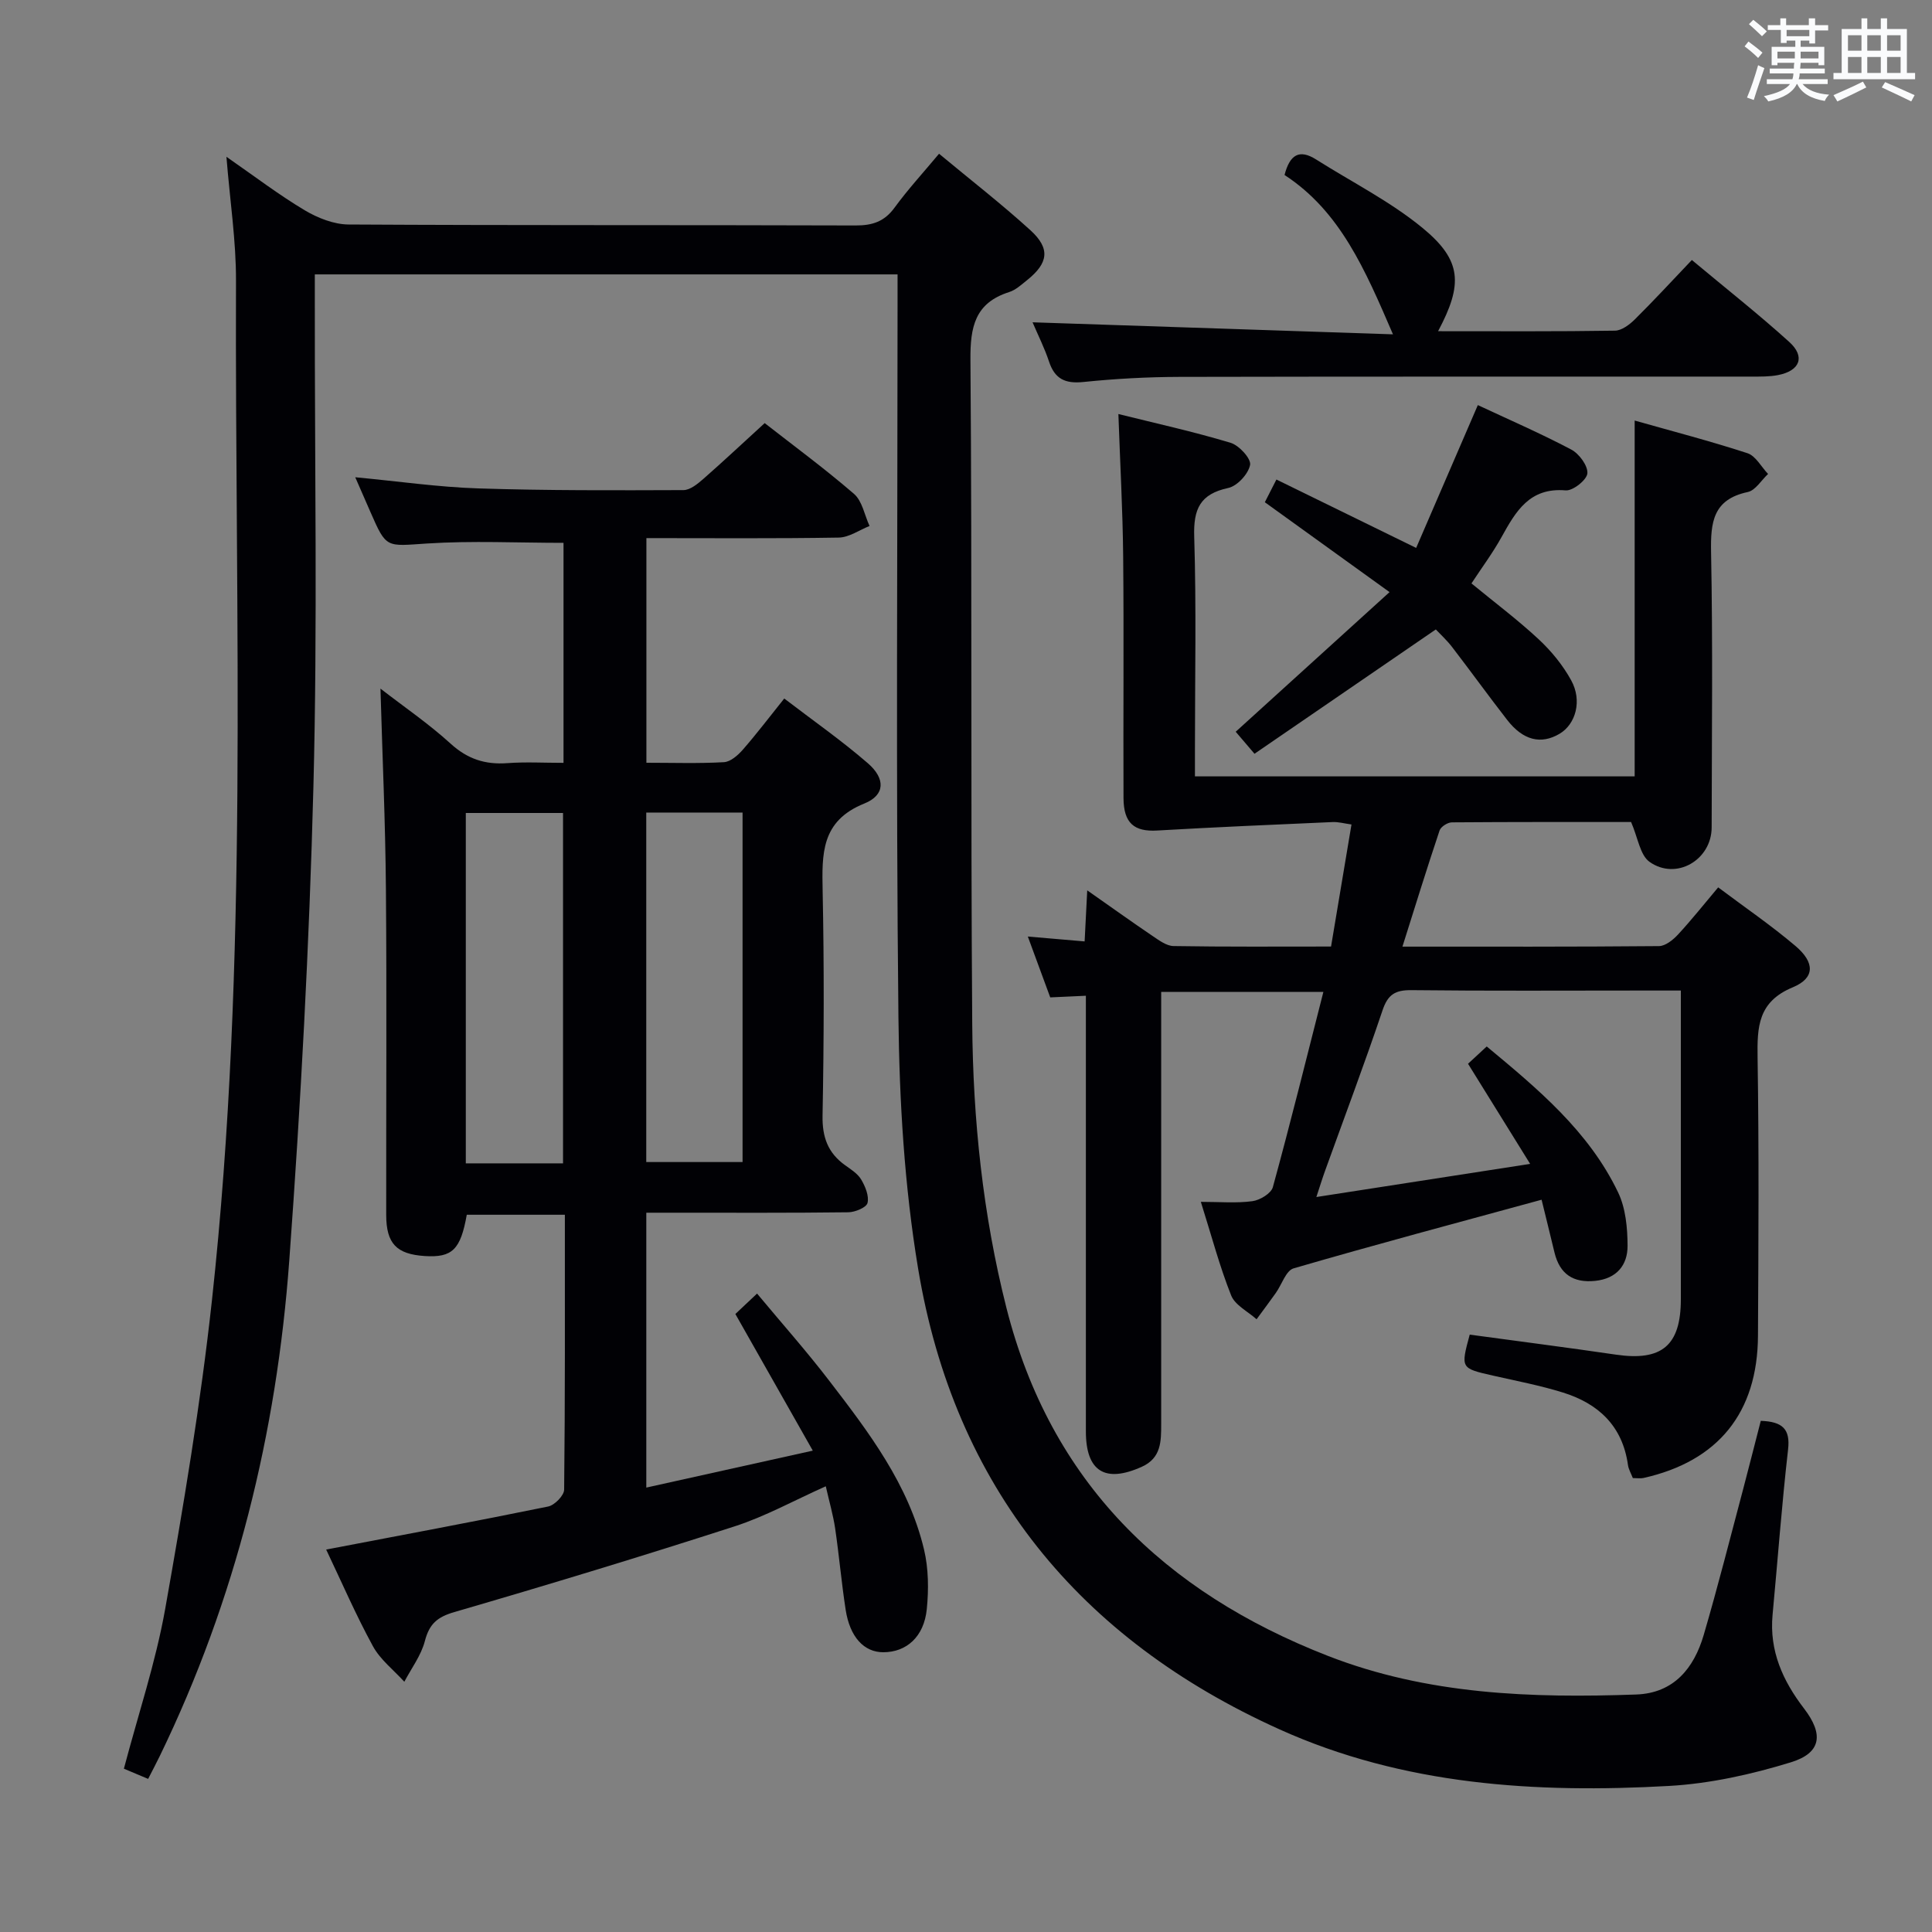 <svg enable-background="new 0 0 400 400" viewBox="0 0 400 400" xmlns="http://www.w3.org/2000/svg"><rect x="0" y="0" width="400" height="400" fill="#808080" stroke="none"/><g fill="#010105"><path d="m364.55 294.17c4.53.16 6.14 1.72 5.65 5.95-1.3 11.39-2.14 22.82-3.21 34.24-.69 7.43 2.12 13.64 6.51 19.36 4.08 5.32 3.62 9.19-2.7 11.14-8.16 2.51-16.75 4.42-25.25 4.9-27.6 1.55-54.98-.14-80.63-11.71-41.46-18.69-67.33-50.25-74.83-95.37-2.85-17.13-3.89-34.71-4.08-52.1-.53-49.15-.18-98.32-.18-147.47 0-1.98 0-3.95 0-6.3-40.28 0-80.16 0-120.65 0v6.05c-.04 33.33.57 66.67-.29 99.98-.85 32.74-2.61 65.48-5 98.15-2.61 35.72-11.07 70.12-26.78 102.52-.72 1.49-1.5 2.95-2.44 4.79-1.71-.72-3.29-1.38-5.02-2.11 2.96-11.23 6.57-21.98 8.54-33.02 3.77-21.23 7.35-42.54 9.69-63.95 7.66-70.2 4.73-140.7 4.98-211.09.03-8.22-1.24-16.45-1.98-25.67 5.85 4.06 10.84 7.87 16.2 11.07 2.69 1.6 6.04 2.93 9.09 2.95 34.99.2 69.99.08 104.98.2 3.47.01 5.95-.8 8.05-3.68 2.73-3.74 5.88-7.17 9.22-11.17 6.51 5.41 12.93 10.39 18.92 15.84 4.16 3.79 3.72 6.79-.68 10.32-1.17.93-2.36 2.05-3.73 2.48-7.09 2.26-8.07 7.21-8.01 14.06.36 45.82.03 91.65.37 137.47.15 19.8 2.2 39.5 7.08 58.78 9.13 36.05 32.66 58.83 66.55 72.05 20.62 8.04 42.16 8.77 63.85 8 7.76-.28 11.94-5.43 13.96-12.31 2.94-10.03 5.5-20.18 8.19-30.28 1.22-4.63 2.39-9.27 3.63-14.07z"/><path d="m158.32 87.6c5.74 4.49 12.32 9.33 18.49 14.65 1.71 1.48 2.18 4.39 3.22 6.65-2.12.84-4.23 2.36-6.37 2.4-13.14.22-26.28.11-39.83.11v46.51c5.48 0 10.78.18 16.06-.12 1.36-.08 2.88-1.42 3.89-2.57 2.84-3.25 5.45-6.69 8.59-10.61 5.9 4.52 11.86 8.68 17.32 13.41 3.66 3.18 3.59 6.59-.74 8.33-8.99 3.61-8.78 10.44-8.63 18.14.32 15.49.27 31-.02 46.49-.08 4.46 1.12 7.71 4.66 10.25 1.21.87 2.61 1.74 3.34 2.97.85 1.43 1.66 3.4 1.31 4.85-.23.94-2.57 1.91-3.97 1.93-12 .15-24 .09-35.99.09-1.82 0-3.64 0-5.84 0v56.91c11.4-2.53 22.36-4.96 34.47-7.65-5.46-9.63-10.69-18.87-16.03-28.29 1.22-1.15 2.54-2.39 4.49-4.23 5.1 6.13 10.24 11.91 14.93 18.03 8.22 10.69 16.44 21.5 19.64 34.96.94 3.95.98 8.29.57 12.36-.58 5.72-4.21 8.9-8.99 8.91-4 .01-6.94-3.14-7.81-8.82-.86-5.58-1.35-11.22-2.17-16.81-.41-2.76-1.2-5.47-1.94-8.73-6.55 2.92-12.51 6.24-18.86 8.29-19.25 6.22-38.62 12.1-58.04 17.75-3.55 1.03-5.18 2.46-6.1 5.98-.77 2.99-2.79 5.65-4.26 8.45-2.2-2.43-4.97-4.56-6.5-7.36-3.55-6.5-6.5-13.33-9.68-20.01 15.73-3.01 30.87-5.83 45.95-8.91 1.34-.27 3.31-2.28 3.32-3.5.21-18.82.15-37.65.15-56.91-6.9 0-13.6 0-20.31 0-1.28 7.22-3 8.91-8.69 8.55-5.85-.38-7.98-2.57-7.99-8.5-.03-22.5.13-44.99-.06-67.49-.11-13.74-.73-27.47-1.13-41.49 4.92 3.81 10.02 7.29 14.53 11.4 3.5 3.19 7.17 4.37 11.74 4.03 3.77-.28 7.58-.06 11.63-.06 0-15.61 0-30.71 0-45.55-9.48 0-18.93-.47-28.31.14-8.39.55-8.35 1.07-11.62-6.42-.97-2.23-1.95-4.47-3.19-7.3 9.04.85 17.26 2.05 25.51 2.31 14.14.46 28.3.4 42.45.35 1.38-.01 2.93-1.29 4.1-2.31 4.24-3.72 8.36-7.59 12.71-11.56zm-41.75 153.26c0-24.52 0-48.55 0-72.54-6.95 0-13.53 0-20.13 0v72.54zm17.23-72.63v72.36h19.94c0-24.32 0-48.23 0-72.36-6.69 0-13.13 0-19.94 0z"/><path d="m319.17 248.39c-17.55 4.79-34.5 9.31-51.34 14.21-1.59.46-2.45 3.36-3.69 5.1-1.3 1.83-2.65 3.63-3.98 5.44-1.81-1.62-4.45-2.91-5.26-4.93-2.38-5.97-4.03-12.24-6.28-19.38 3.91 0 7.35.31 10.68-.14 1.56-.21 3.87-1.6 4.23-2.9 3.64-13.27 6.94-26.62 10.46-40.42-11.47 0-22.2 0-33.58 0v5.99 83.48c0 3.56.02 7.03-4.01 8.84-7.6 3.43-11.58.96-11.58-7.31 0-28.16 0-56.32 0-84.48 0-1.8 0-3.59 0-5.73-2.68.12-4.81.22-7.38.34-1.42-3.87-2.89-7.86-4.64-12.6 4.17.36 7.8.67 11.76 1.01.18-3.54.33-6.6.54-10.57 4.91 3.44 9.18 6.5 13.52 9.44 1.34.9 2.89 2.07 4.36 2.09 10.79.18 21.59.1 32.6.1 1.43-8.56 2.79-16.69 4.23-25.27-1.47-.2-2.71-.56-3.93-.5-12.1.53-24.2 1.05-36.29 1.75-4.75.28-6.95-1.5-6.98-6.71-.07-16.66.09-33.33-.07-49.99-.09-9.59-.63-19.18-.99-29.53 7.72 1.92 15.57 3.65 23.24 5.96 1.76.53 4.27 3.29 4.03 4.57-.36 1.88-2.66 4.38-4.53 4.78-5.85 1.26-7.22 4.37-7.04 10.08.45 14.65.15 29.32.15 43.99v5.64h91.04c0-24.32 0-48.67 0-73.67 7.83 2.22 15.67 4.25 23.35 6.76 1.71.56 2.86 2.82 4.27 4.3-1.39 1.29-2.61 3.4-4.21 3.74-7.18 1.53-7.71 6.22-7.59 12.45.37 18.99.15 37.99.12 56.98-.01 6.74-7.34 11.05-12.86 7.14-1.97-1.4-2.4-4.99-3.82-8.25-11.85 0-24.48-.03-37.11.07-.88.01-2.28.9-2.54 1.68-2.62 7.82-5.06 15.7-7.69 24.05 18.16 0 35.64.05 53.11-.11 1.34-.01 2.92-1.29 3.95-2.4 2.81-3.04 5.39-6.29 8.31-9.76 5.45 4.09 10.95 7.85 16.01 12.14 4.04 3.43 4.04 6.64-.56 8.55-7.23 3-7.39 8.2-7.29 14.64.3 19.16.18 38.32.08 57.49-.08 15.96-8.25 26-23.7 29.46-.62.14-1.3.02-2.21.02-.35-.92-.88-1.8-1.01-2.72-1.12-8.06-6.12-12.72-13.49-15-4.73-1.47-9.64-2.4-14.48-3.5-6.67-1.52-6.68-1.5-4.79-8.48 10.08 1.37 20.21 2.67 30.31 4.15 9.46 1.38 13.39-1.9 13.4-11.43 0-19.33 0-38.66 0-57.99 0-1.8 0-3.6 0-5.97-3.04 0-5.65 0-8.26 0-15.83 0-31.66.1-47.49-.08-3.36-.04-4.9.87-6.01 4.17-3.76 11.17-7.92 22.2-11.92 33.29-.54 1.49-1 3.01-1.78 5.37 14.97-2.32 29.16-4.52 44.26-6.86-4.57-7.37-8.66-13.96-12.86-20.73 1.19-1.1 2.38-2.2 3.87-3.58 10.64 8.83 21.15 17.58 27.2 30.21 1.57 3.27 1.95 7.36 1.96 11.07.01 4-2.26 6.79-6.7 7.25-4.54.47-7.33-1.4-8.42-5.83-.88-3.67-1.79-7.32-2.68-10.97z"/><path d="m297.74 68.57c12.71 0 24.67.08 36.62-.11 1.4-.02 3.02-1.25 4.12-2.34 3.9-3.86 7.62-7.9 11.8-12.29 7.05 5.89 13.81 11.21 20.17 16.97 3.37 3.05 2.22 5.98-2.34 6.86-1.77.34-3.63.31-5.46.31-39.49.02-78.98-.03-118.47.06-6.64.02-13.3.38-19.9 1.06-3.75.38-5.9-.63-7.09-4.23-.93-2.8-2.27-5.46-3.41-8.13 24.82.83 49.38 1.65 74.62 2.49-5.77-13.4-10.93-25.48-22.45-32.99 1.08-4.17 3.02-5.44 6.54-3.21 7.41 4.69 15.38 8.69 22.09 14.22 8.08 6.67 8.35 11.59 3.16 21.33z"/><path d="m304.65 120.79c4.79 3.94 9.57 7.52 13.91 11.56 2.63 2.45 5.02 5.37 6.74 8.51 2.32 4.21.94 9.08-2.41 11.06-3.84 2.27-7.54 1.38-10.84-2.86-3.87-4.98-7.56-10.09-11.4-15.09-1.09-1.42-2.44-2.65-3.38-3.65-12.61 8.64-24.89 17.07-37.54 25.74-1.71-2-2.84-3.33-3.89-4.56 10.59-9.61 20.96-19.03 31.85-28.91-9.07-6.54-17.27-12.45-25.82-18.61.68-1.33 1.39-2.72 2.4-4.7 9.53 4.67 18.71 9.16 28.93 14.16 4.19-9.71 8.36-19.36 12.77-29.57 6.26 2.93 12.92 5.82 19.33 9.2 1.64.86 3.47 3.35 3.35 4.93-.11 1.36-3.01 3.66-4.5 3.53-7.49-.64-10.32 4.35-13.28 9.68-1.83 3.3-4.11 6.36-6.22 9.58z"/></g><path d="m361.2 9.6.8-1c.9.7 1.9 1.4 2.9 2.3l-.9 1.1c-1-1-2-1.8-2.8-2.4zm.5 10.6c.9-2.1 1.6-4.3 2.3-6.7.4.2.8.4 1.3.6-.7 2.1-1.5 4.3-2.2 6.6zm.4-15.2.9-.9c1 .8 2 1.6 2.8 2.4l-1 1c-.9-.9-1.8-1.7-2.7-2.5zm12.5-1.2h1.2v1.4h2.7v1.1h-2.7v2.7h-1.2v-.6h-1.8v1.3h4.9v3.8h-1.2v-.5h-3.7c0 .4-.1.9-.1 1.2h5.1v1h-5.2c0 .5-.1.9-.2 1.2h6v1h-5.2c1.1 1.3 2.9 2 5.5 2.2-.4.4-.7.8-.9 1.3-2.9-.5-4.8-1.6-5.7-3.5h-.1c-.8 1.7-2.7 2.9-5.9 3.6-.2-.4-.6-.8-.9-1.1 2.8-.6 4.6-1.4 5.4-2.5h-4.8v-1h5.3c.1-.3.2-.7.2-1.2h-4.9v-1h5c0-.4 0-.8.1-1.2h-3.5v.5h-1.2v-3.8h4.9v-1.3h-1.8v.5h-1.2v-2.7h-2.7v-1h2.6v-1.4h1.2v1.4h4.7v-1.4zm-6.6 8.3h3.6c0-.4 0-.9 0-1.4h-3.6zm1.9-4.6h4.7v-1.3h-4.7zm6.6 3.2h-3.7v1.4h3.7z" fill="#fafbfc"/><path d="m385.3 3.8h1.3v2.2h2.8v-2.2h1.3v2.2h4.1v9.1h1.7v1.3h-16.9v-1.3h1.7v-9.1h4.1v-2.2zm.4 13.1.7 1.2c-1.8.9-3.8 1.9-6 2.9-.2-.4-.5-.8-.8-1.3 2.3-1 4.3-1.9 6.1-2.8zm-3.1-6.4h2.8v-3.2h-2.8zm0 4.6h2.8v-3.3h-2.8zm4-4.6h2.8v-3.2h-2.8zm0 4.6h2.8v-3.3h-2.8zm3.7 1.9c2.1.9 4.1 1.8 6.1 2.7l-.7 1.3c-2.2-1.1-4.2-2-6.1-2.9zm3.2-9.7h-2.8v3.2h2.8zm-2.8 7.8h2.8v-3.3h-2.8z" fill="#fafbfc"/></svg>